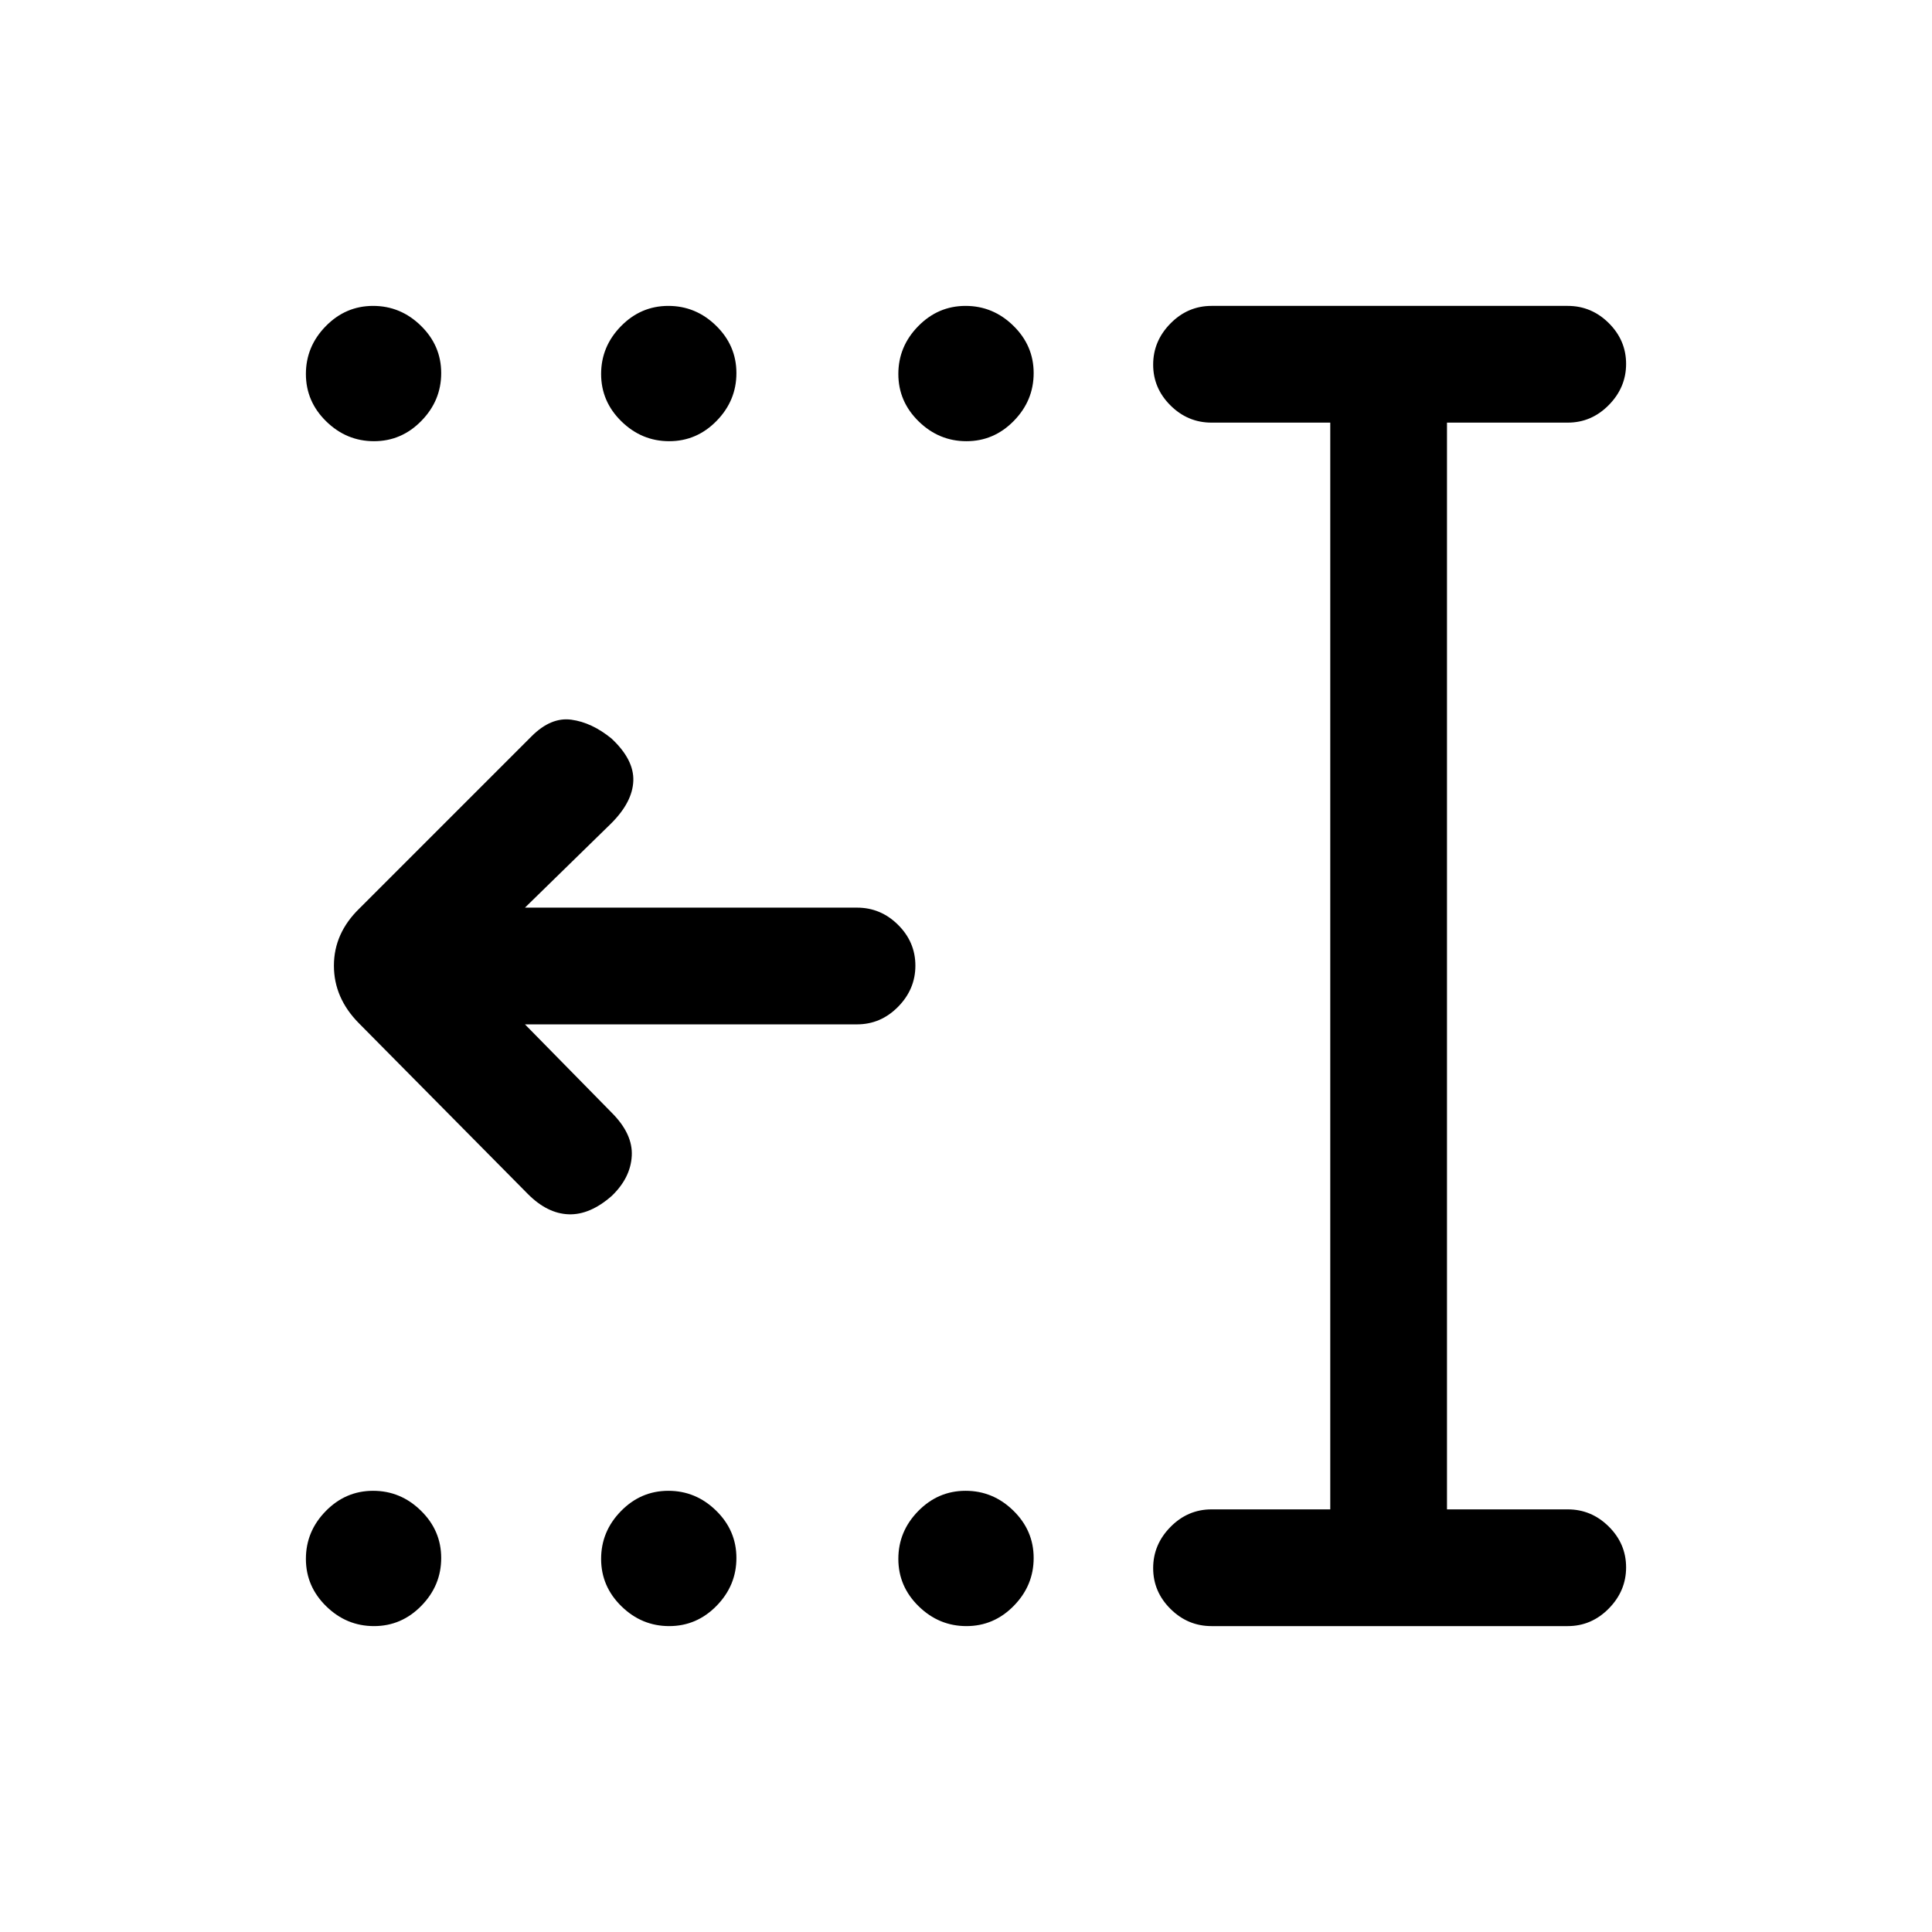 <svg xmlns="http://www.w3.org/2000/svg" height="20" viewBox="0 -960 960 960" width="20"><path d="M480.21-152q-13.67 0-23.75-9.87-10.08-9.86-10.08-23.53 0-13.68 9.87-23.75 9.87-10.08 23.54-10.08t23.75 9.87q10.08 9.86 10.08 23.53 0 13.68-9.87 23.75Q493.88-152 480.21-152Zm-147.69 0q-13.67 0-23.75-9.87-10.08-9.86-10.08-23.53 0-13.68 9.87-23.75 9.86-10.08 23.54-10.08 13.67 0 23.75 9.87 10.07 9.86 10.07 23.53 0 13.68-9.86 23.75Q346.19-152 332.52-152Zm-146.69 0q-13.68 0-23.75-9.87Q152-171.73 152-185.4q0-13.68 9.87-23.75 9.86-10.08 23.53-10.08 13.68 0 23.75 9.87 10.08 9.86 10.08 23.53 0 13.68-9.87 23.75Q199.5-152 185.83-152Zm294.38-588.77q-13.67 0-23.75-9.87-10.08-9.86-10.08-23.53 0-13.68 9.87-23.75Q466.12-808 479.79-808t23.75 9.87q10.08 9.86 10.08 23.53 0 13.68-9.87 23.75-9.87 10.08-23.54 10.08Zm-147.69 0q-13.67 0-23.75-9.87-10.08-9.86-10.08-23.53 0-13.68 9.87-23.75Q318.42-808 332.1-808q13.67 0 23.75 9.87 10.07 9.86 10.07 23.53 0 13.68-9.86 23.75-9.87 10.08-23.54 10.08Zm-146.69 0q-13.68 0-23.75-9.87Q152-760.5 152-774.17q0-13.68 9.87-23.75Q171.73-808 185.4-808q13.68 0 23.75 9.87 10.08 9.86 10.08 23.53 0 13.68-9.87 23.75-9.86 10.08-23.53 10.08ZM602-152q-11.8 0-20.4-8.55-8.6-8.54-8.6-20.27 0-11.72 8.6-20.45Q590.2-210 602-210h59v-540h-59q-11.8 0-20.4-8.55-8.6-8.54-8.6-20.27 0-11.72 8.6-20.45Q590.2-808 602-808h177q11.8 0 20.4 8.55 8.6 8.54 8.6 20.27 0 11.72-8.6 20.45Q790.8-750 779-750h-60v540h60q11.8 0 20.4 8.55 8.6 8.54 8.6 20.27 0 11.72-8.6 20.45Q790.8-152 779-152H602ZM260.85-451l43.07 43.85q10.62 10.61 10 21.53-.61 10.93-9.99 19.91-10.85 9.48-21.39 9.09-10.54-.38-20.16-10l-84.01-84.9q-12.45-12.56-12.45-28.66 0-16.11 12.7-28.44l85.53-85.53q9.62-9.62 19.77-8.23 10.16 1.38 19.94 9.36 11.22 10.48 10.83 21.02-.38 10.54-11 21.15L260.85-509h165q11.8 0 20.4 8.55 8.6 8.54 8.6 20.27 0 11.72-8.6 20.45-8.6 8.73-20.4 8.73h-165Z"/></svg>
